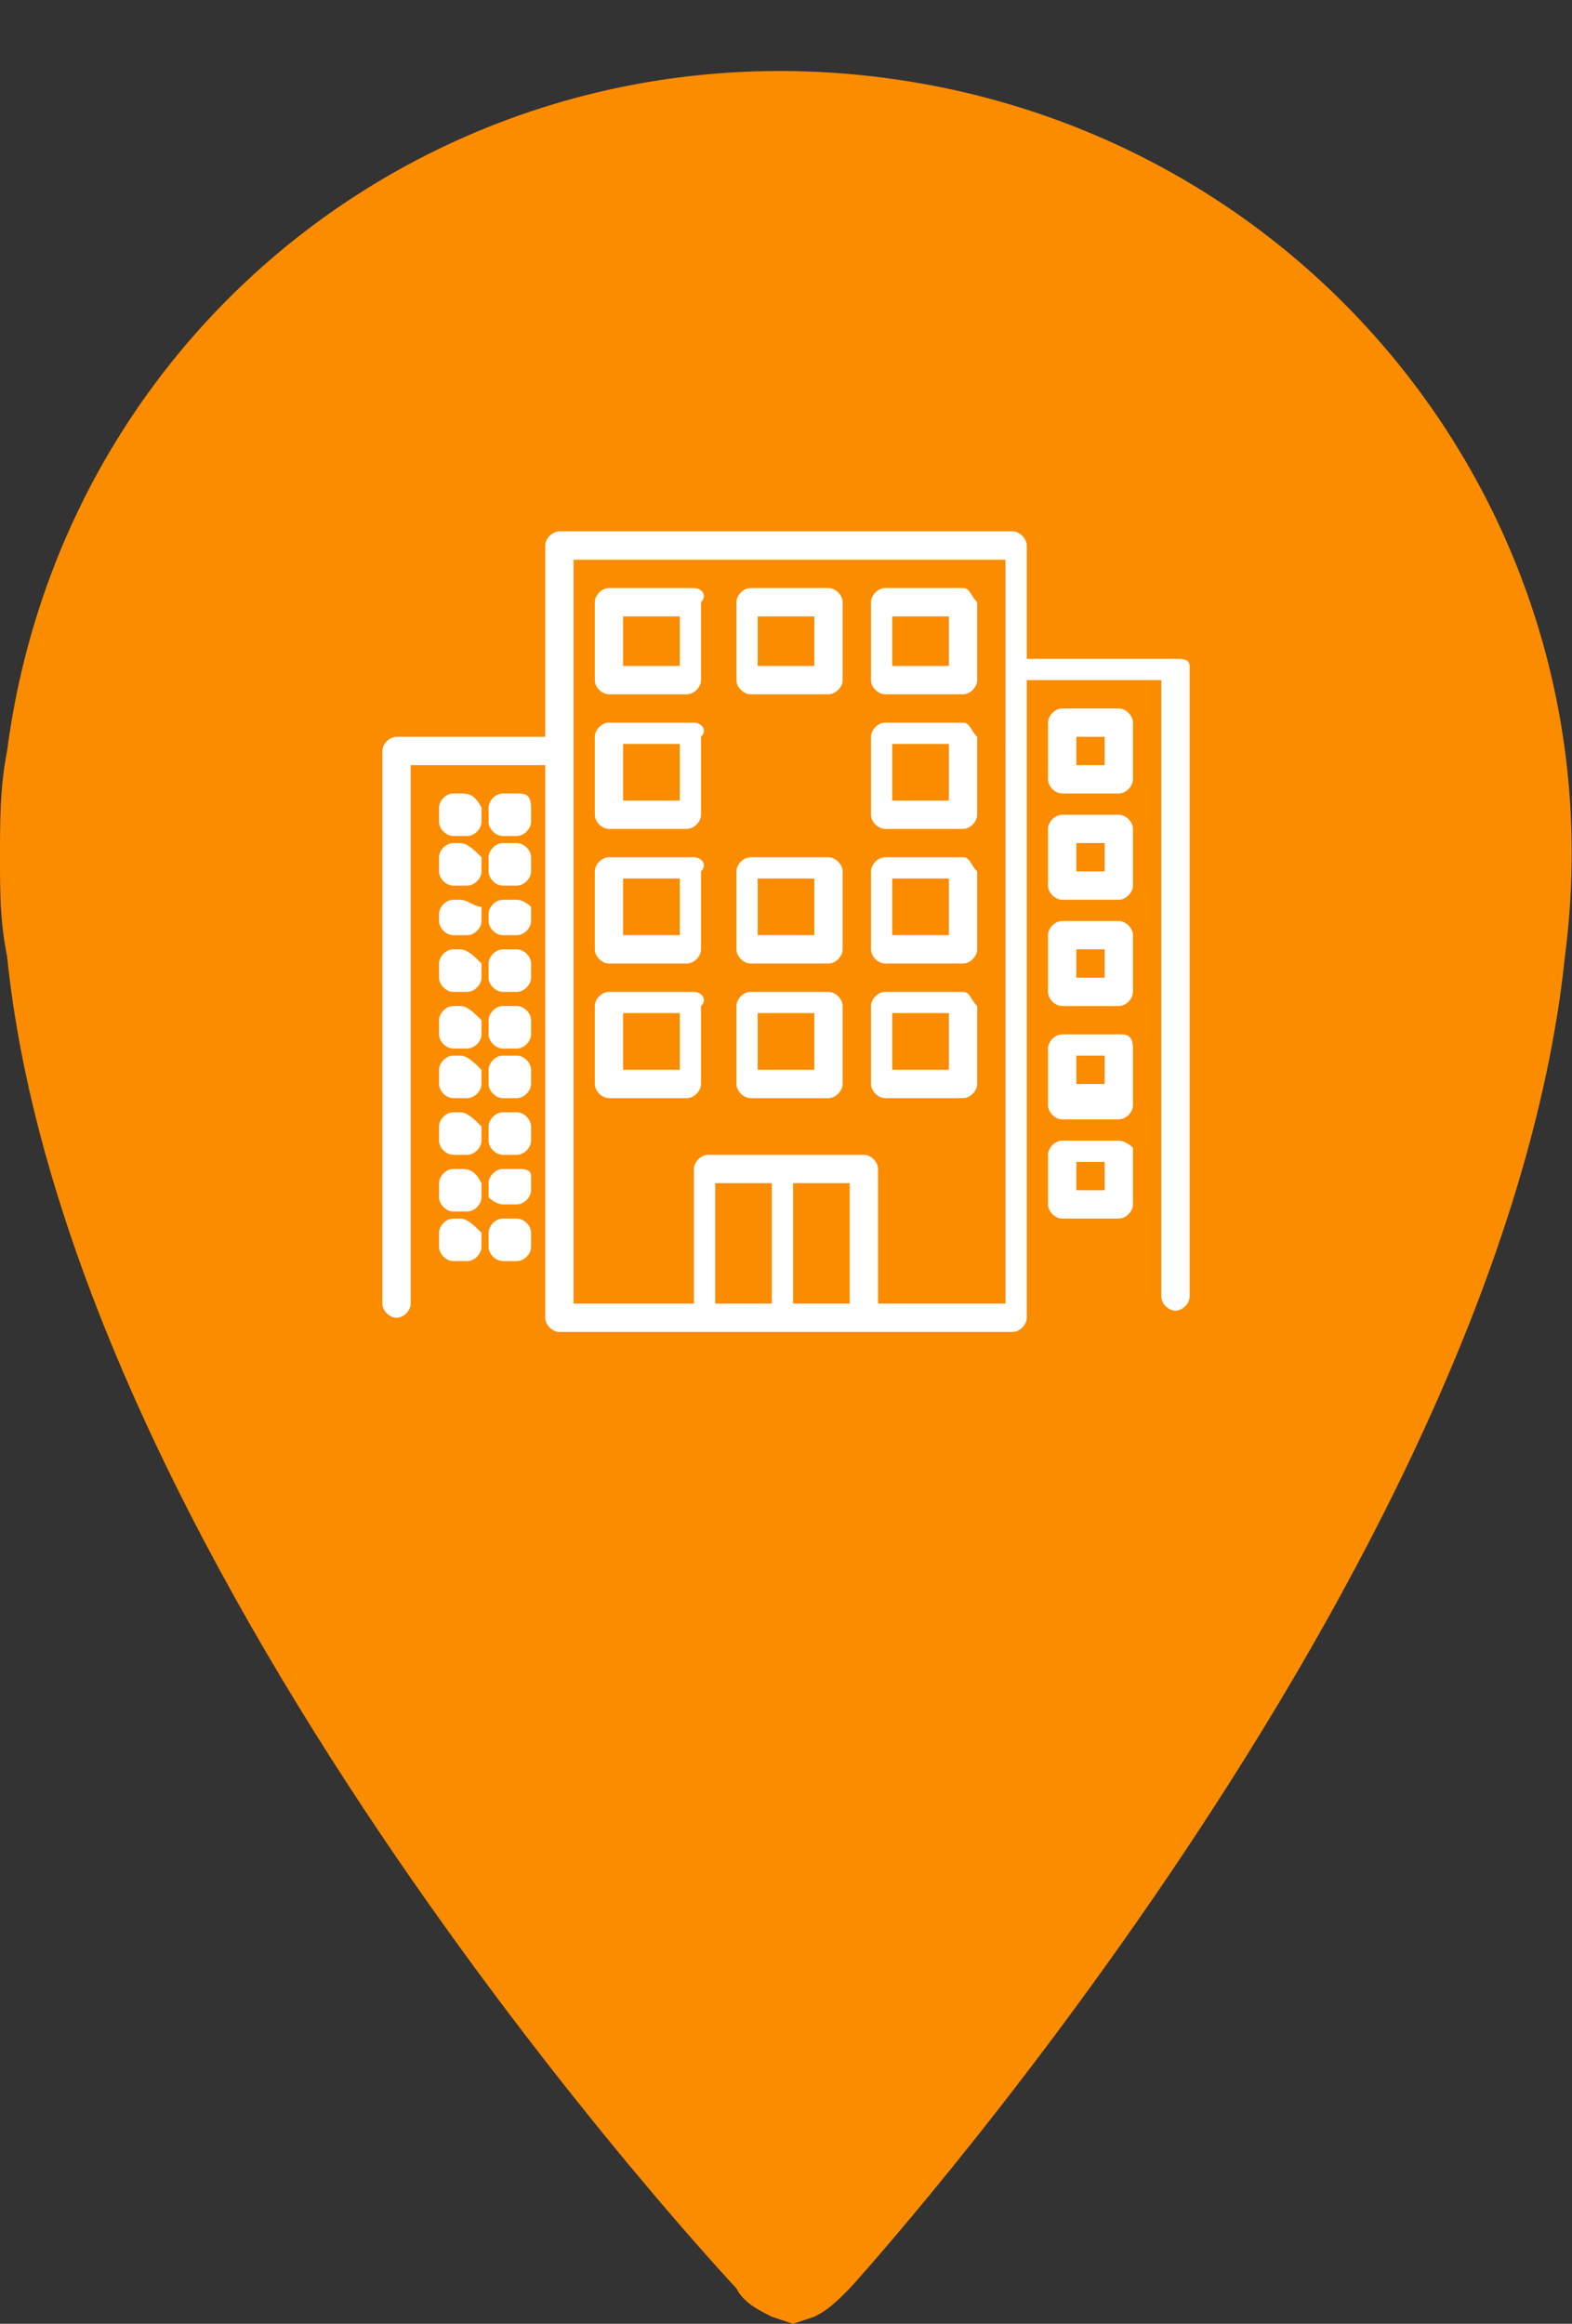 <?xml version="1.0" encoding="utf-8"?>
<!-- Generator: Adobe Illustrator 22.1.0, SVG Export Plug-In . SVG Version: 6.00 Build 0)  -->
<svg version="1.1" id="Layer_1" xmlns="http://www.w3.org/2000/svg" xmlns:xlink="http://www.w3.org/1999/xlink" x="0px" y="0px"
	 viewBox="0 0 22.2 32.8" style="enable-background:new 0 0 22.2 32.8;" xml:space="preserve">
<rect x="0" y="0" width="22.2" height="32.8" fill="#333333" stroke="none"/>
<style type="text/css">
	.st0{fill:#FB8C00;}
	.st1{fill:#FFFFFF;}
</style>
<path id="Forma_1" class="st0" d="M10.4,32.3c0.1,0.2,0.3,0.3,0.5,0.4l0,0l0.3,0.1l0.3-0.1l0,0c0.2-0.1,0.3-0.2,0.5-0.4
	c0,0,9.2-10.1,10.1-18.8c0.8-6.1-3.5-11.6-9.6-12.4S0.9,4.5,0.1,10.6C0,11.1,0,11.6,0,12.1c0,0.5,0,0.9,0.1,1.4
	C1,22.3,10.4,32.3,10.4,32.3z"/>
<g>
	<g>
		<path class="st1" d="M16.6,9.3h-2.1V7.7c0-0.1-0.1-0.2-0.2-0.2H7.9c-0.1,0-0.2,0.1-0.2,0.2v2.7H5.6c-0.1,0-0.2,0.1-0.2,0.2v7.8
			c0,0.1,0.1,0.2,0.2,0.2c0.1,0,0.2-0.1,0.2-0.2v-7.6h1.9v7.8c0,0.1,0.1,0.2,0.2,0.2h6.4c0.1,0,0.2-0.1,0.2-0.2V9.6h1.9v8.7
			c0,0.1,0.1,0.2,0.2,0.2s0.2-0.1,0.2-0.2V9.4C16.8,9.3,16.7,9.3,16.6,9.3z M10.9,18.4h-0.8v-1.7h0.8V18.4z M12,18.4h-0.8v-1.7H12
			V18.4z M14.1,18.4h-1.7v-1.9c0-0.1-0.1-0.2-0.2-0.2H10c-0.1,0-0.2,0.1-0.2,0.2v1.9H8.1V7.9h6.1V18.4z"/>
	</g>
</g>
<g>
	<g>
		<path class="st1" d="M9.8,8.3H8.6c-0.1,0-0.2,0.1-0.2,0.2v1.1c0,0.1,0.1,0.2,0.2,0.2h1.1c0.1,0,0.2-0.1,0.2-0.2V8.5
			C10,8.4,9.9,8.3,9.8,8.3z M9.6,9.4H8.8V8.7h0.8V9.4z"/>
	</g>
</g>
<g>
	<g>
		<path class="st1" d="M11.7,8.3h-1.1c-0.1,0-0.2,0.1-0.2,0.2v1.1c0,0.1,0.1,0.2,0.2,0.2h1.1c0.1,0,0.2-0.1,0.2-0.2V8.5
			C11.9,8.4,11.8,8.3,11.7,8.3z M11.5,9.4h-0.8V8.7h0.8V9.4z"/>
	</g>
</g>
<g>
	<g>
		<path class="st1" d="M13.6,8.3h-1.1c-0.1,0-0.2,0.1-0.2,0.2v1.1c0,0.1,0.1,0.2,0.2,0.2h1.1c0.1,0,0.2-0.1,0.2-0.2V8.5
			C13.7,8.4,13.7,8.3,13.6,8.3z M13.4,9.4h-0.8V8.7h0.8V9.4z"/>
	</g>
</g>
<g>
	<g>
		<path class="st1" d="M9.8,10.2H8.6c-0.1,0-0.2,0.1-0.2,0.2v1.1c0,0.1,0.1,0.2,0.2,0.2h1.1c0.1,0,0.2-0.1,0.2-0.2v-1.1
			C10,10.3,9.9,10.2,9.8,10.2z M9.6,11.3H8.8v-0.8h0.8V11.3z"/>
	</g>
</g>
<g>
	<g>
		<path class="st1" d="M13.6,10.2h-1.1c-0.1,0-0.2,0.1-0.2,0.2v1.1c0,0.1,0.1,0.2,0.2,0.2h1.1c0.1,0,0.2-0.1,0.2-0.2v-1.1
			C13.7,10.3,13.7,10.2,13.6,10.2z M13.4,11.3h-0.8v-0.8h0.8V11.3z"/>
	</g>
</g>
<g>
	<g>
		<path class="st1" d="M9.8,12.1H8.6c-0.1,0-0.2,0.1-0.2,0.2v1.1c0,0.1,0.1,0.2,0.2,0.2h1.1c0.1,0,0.2-0.1,0.2-0.2v-1.1
			C10,12.2,9.9,12.1,9.8,12.1z M9.6,13.2H8.8v-0.8h0.8V13.2z"/>
	</g>
</g>
<g>
	<g>
		<path class="st1" d="M11.7,12.1h-1.1c-0.1,0-0.2,0.1-0.2,0.2v1.1c0,0.1,0.1,0.2,0.2,0.2h1.1c0.1,0,0.2-0.1,0.2-0.2v-1.1
			C11.9,12.2,11.8,12.1,11.7,12.1z M11.5,13.2h-0.8v-0.8h0.8V13.2z"/>
	</g>
</g>
<g>
	<g>
		<path class="st1" d="M13.6,12.1h-1.1c-0.1,0-0.2,0.1-0.2,0.2v1.1c0,0.1,0.1,0.2,0.2,0.2h1.1c0.1,0,0.2-0.1,0.2-0.2v-1.1
			C13.7,12.2,13.7,12.1,13.6,12.1z M13.4,13.2h-0.8v-0.8h0.8V13.2z"/>
	</g>
</g>
<g>
	<g>
		<path class="st1" d="M9.8,14H8.6c-0.1,0-0.2,0.1-0.2,0.2v1.1c0,0.1,0.1,0.2,0.2,0.2h1.1c0.1,0,0.2-0.1,0.2-0.2v-1.1
			C10,14.1,9.9,14,9.8,14z M9.6,15.1H8.8v-0.8h0.8V15.1z"/>
	</g>
</g>
<g>
	<g>
		<path class="st1" d="M11.7,14h-1.1c-0.1,0-0.2,0.1-0.2,0.2v1.1c0,0.1,0.1,0.2,0.2,0.2h1.1c0.1,0,0.2-0.1,0.2-0.2v-1.1
			C11.9,14.1,11.8,14,11.7,14z M11.5,15.1h-0.8v-0.8h0.8V15.1z"/>
	</g>
</g>
<g>
	<g>
		<path class="st1" d="M13.6,14h-1.1c-0.1,0-0.2,0.1-0.2,0.2v1.1c0,0.1,0.1,0.2,0.2,0.2h1.1c0.1,0,0.2-0.1,0.2-0.2v-1.1
			C13.7,14.1,13.7,14,13.6,14z M13.4,15.1h-0.8v-0.8h0.8V15.1z"/>
	</g>
</g>
<g>
	<g>
		<path class="st1" d="M6.5,11.2H6.4c-0.1,0-0.2,0.1-0.2,0.2v0.2c0,0.1,0.1,0.2,0.2,0.2h0.2c0.1,0,0.2-0.1,0.2-0.2v-0.2
			C6.7,11.2,6.6,11.2,6.5,11.2z"/>
	</g>
</g>
<g>
	<g>
		<path class="st1" d="M7.3,11.2H7.1c-0.1,0-0.2,0.1-0.2,0.2v0.2c0,0.1,0.1,0.2,0.2,0.2h0.2c0.1,0,0.2-0.1,0.2-0.2v-0.2
			C7.5,11.2,7.4,11.2,7.3,11.2z"/>
	</g>
</g>
<g>
	<g>
		<path class="st1" d="M6.5,11.9H6.4c-0.1,0-0.2,0.1-0.2,0.2v0.2c0,0.1,0.1,0.2,0.2,0.2h0.2c0.1,0,0.2-0.1,0.2-0.2v-0.2
			C6.7,12,6.6,11.9,6.5,11.9z"/>
	</g>
</g>
<g>
	<g>
		<path class="st1" d="M7.3,11.9H7.1c-0.1,0-0.2,0.1-0.2,0.2v0.2c0,0.1,0.1,0.2,0.2,0.2h0.2c0.1,0,0.2-0.1,0.2-0.2v-0.2
			C7.5,12,7.4,11.9,7.3,11.9z"/>
	</g>
</g>
<g>
	<g>
		<path class="st1" d="M6.5,12.7H6.4c-0.1,0-0.2,0.1-0.2,0.2V13c0,0.1,0.1,0.2,0.2,0.2h0.2c0.1,0,0.2-0.1,0.2-0.2v-0.2
			C6.7,12.8,6.6,12.7,6.5,12.7z"/>
	</g>
</g>
<g>
	<g>
		<path class="st1" d="M7.3,12.7H7.1c-0.1,0-0.2,0.1-0.2,0.2V13c0,0.1,0.1,0.2,0.2,0.2h0.2c0.1,0,0.2-0.1,0.2-0.2v-0.2
			C7.5,12.8,7.4,12.7,7.3,12.7z"/>
	</g>
</g>
<g>
	<g>
		<path class="st1" d="M6.5,13.4H6.4c-0.1,0-0.2,0.1-0.2,0.2v0.2c0,0.1,0.1,0.2,0.2,0.2h0.2c0.1,0,0.2-0.1,0.2-0.2v-0.2
			C6.7,13.5,6.6,13.4,6.5,13.4z"/>
	</g>
</g>
<g>
	<g>
		<path class="st1" d="M7.3,13.4H7.1c-0.1,0-0.2,0.1-0.2,0.2v0.2C6.9,13.9,7,14,7.1,14h0.2c0.1,0,0.2-0.1,0.2-0.2v-0.2
			C7.5,13.5,7.4,13.4,7.3,13.4z"/>
	</g>
</g>
<g>
	<g>
		<path class="st1" d="M6.5,14.2H6.4c-0.1,0-0.2,0.1-0.2,0.2v0.2c0,0.1,0.1,0.2,0.2,0.2h0.2c0.1,0,0.2-0.1,0.2-0.2v-0.2
			C6.7,14.3,6.6,14.2,6.5,14.2z"/>
	</g>
</g>
<g>
	<g>
		<path class="st1" d="M7.3,14.2H7.1c-0.1,0-0.2,0.1-0.2,0.2v0.2c0,0.1,0.1,0.2,0.2,0.2h0.2c0.1,0,0.2-0.1,0.2-0.2v-0.2
			C7.5,14.3,7.4,14.2,7.3,14.2z"/>
	</g>
</g>
<g>
	<g>
		<path class="st1" d="M6.5,14.9H6.4c-0.1,0-0.2,0.1-0.2,0.2v0.2c0,0.1,0.1,0.2,0.2,0.2h0.2c0.1,0,0.2-0.1,0.2-0.2v-0.2
			C6.7,15,6.6,14.9,6.5,14.9z"/>
	</g>
</g>
<g>
	<g>
		<path class="st1" d="M7.3,14.9H7.1c-0.1,0-0.2,0.1-0.2,0.2v0.2c0,0.1,0.1,0.2,0.2,0.2h0.2c0.1,0,0.2-0.1,0.2-0.2v-0.2
			C7.5,15,7.4,14.9,7.3,14.9z"/>
	</g>
</g>
<g>
	<g>
		<path class="st1" d="M6.5,15.7H6.4c-0.1,0-0.2,0.1-0.2,0.2v0.2c0,0.1,0.1,0.2,0.2,0.2h0.2c0.1,0,0.2-0.1,0.2-0.2v-0.2
			C6.7,15.8,6.6,15.7,6.5,15.7z"/>
	</g>
</g>
<g>
	<g>
		<path class="st1" d="M7.3,15.7H7.1c-0.1,0-0.2,0.1-0.2,0.2v0.2c0,0.1,0.1,0.2,0.2,0.2h0.2c0.1,0,0.2-0.1,0.2-0.2v-0.2
			C7.5,15.8,7.4,15.7,7.3,15.7z"/>
	</g>
</g>
<g>
	<g>
		<path class="st1" d="M6.5,16.5H6.4c-0.1,0-0.2,0.1-0.2,0.2v0.2c0,0.1,0.1,0.2,0.2,0.2h0.2c0.1,0,0.2-0.1,0.2-0.2v-0.2
			C6.7,16.5,6.6,16.5,6.5,16.5z"/>
	</g>
</g>
<g>
	<g>
		<path class="st1" d="M7.3,16.5H7.1c-0.1,0-0.2,0.1-0.2,0.2v0.2C6.9,16.9,7,17,7.1,17h0.2c0.1,0,0.2-0.1,0.2-0.2v-0.2
			C7.5,16.5,7.4,16.5,7.3,16.5z"/>
	</g>
</g>
<g>
	<g>
		<path class="st1" d="M6.5,17.2H6.4c-0.1,0-0.2,0.1-0.2,0.2v0.2c0,0.1,0.1,0.2,0.2,0.2h0.2c0.1,0,0.2-0.1,0.2-0.2v-0.2
			C6.7,17.3,6.6,17.2,6.5,17.2z"/>
	</g>
</g>
<g>
	<g>
		<path class="st1" d="M7.3,17.2H7.1c-0.1,0-0.2,0.1-0.2,0.2v0.2c0,0.1,0.1,0.2,0.2,0.2h0.2c0.1,0,0.2-0.1,0.2-0.2v-0.2
			C7.5,17.3,7.4,17.2,7.3,17.2z"/>
	</g>
</g>
<g>
	<g>
		<path class="st1" d="M15.8,10h-0.8c-0.1,0-0.2,0.1-0.2,0.2V11c0,0.1,0.1,0.2,0.2,0.2h0.8c0.1,0,0.2-0.1,0.2-0.2v-0.8
			C16,10.1,15.9,10,15.8,10z M15.6,10.8h-0.4v-0.4h0.4V10.8z"/>
	</g>
</g>
<g>
	<g>
		<path class="st1" d="M15.8,11.5h-0.8c-0.1,0-0.2,0.1-0.2,0.2v0.8c0,0.1,0.1,0.2,0.2,0.2h0.8c0.1,0,0.2-0.1,0.2-0.2v-0.8
			C16,11.6,15.9,11.5,15.8,11.5z M15.6,12.3h-0.4v-0.4h0.4V12.3z"/>
	</g>
</g>
<g>
	<g>
		<path class="st1" d="M15.8,13h-0.8c-0.1,0-0.2,0.1-0.2,0.2V14c0,0.1,0.1,0.2,0.2,0.2h0.8c0.1,0,0.2-0.1,0.2-0.2v-0.8
			C16,13.1,15.9,13,15.8,13z M15.6,13.8h-0.4v-0.4h0.4V13.8z"/>
	</g>
</g>
<g>
	<g>
		<path class="st1" d="M15.8,14.6h-0.8c-0.1,0-0.2,0.1-0.2,0.2v0.8c0,0.1,0.1,0.2,0.2,0.2h0.8c0.1,0,0.2-0.1,0.2-0.2v-0.8
			C16,14.6,15.9,14.6,15.8,14.6z M15.6,15.3h-0.4v-0.4h0.4V15.3z"/>
	</g>
</g>
<g>
	<g>
		<path class="st1" d="M15.8,16.1h-0.8c-0.1,0-0.2,0.1-0.2,0.2V17c0,0.1,0.1,0.2,0.2,0.2h0.8c0.1,0,0.2-0.1,0.2-0.2v-0.8
			C16,16.2,15.9,16.1,15.8,16.1z M15.6,16.8h-0.4v-0.4h0.4V16.8z"/>
	</g>
</g>
</svg>
